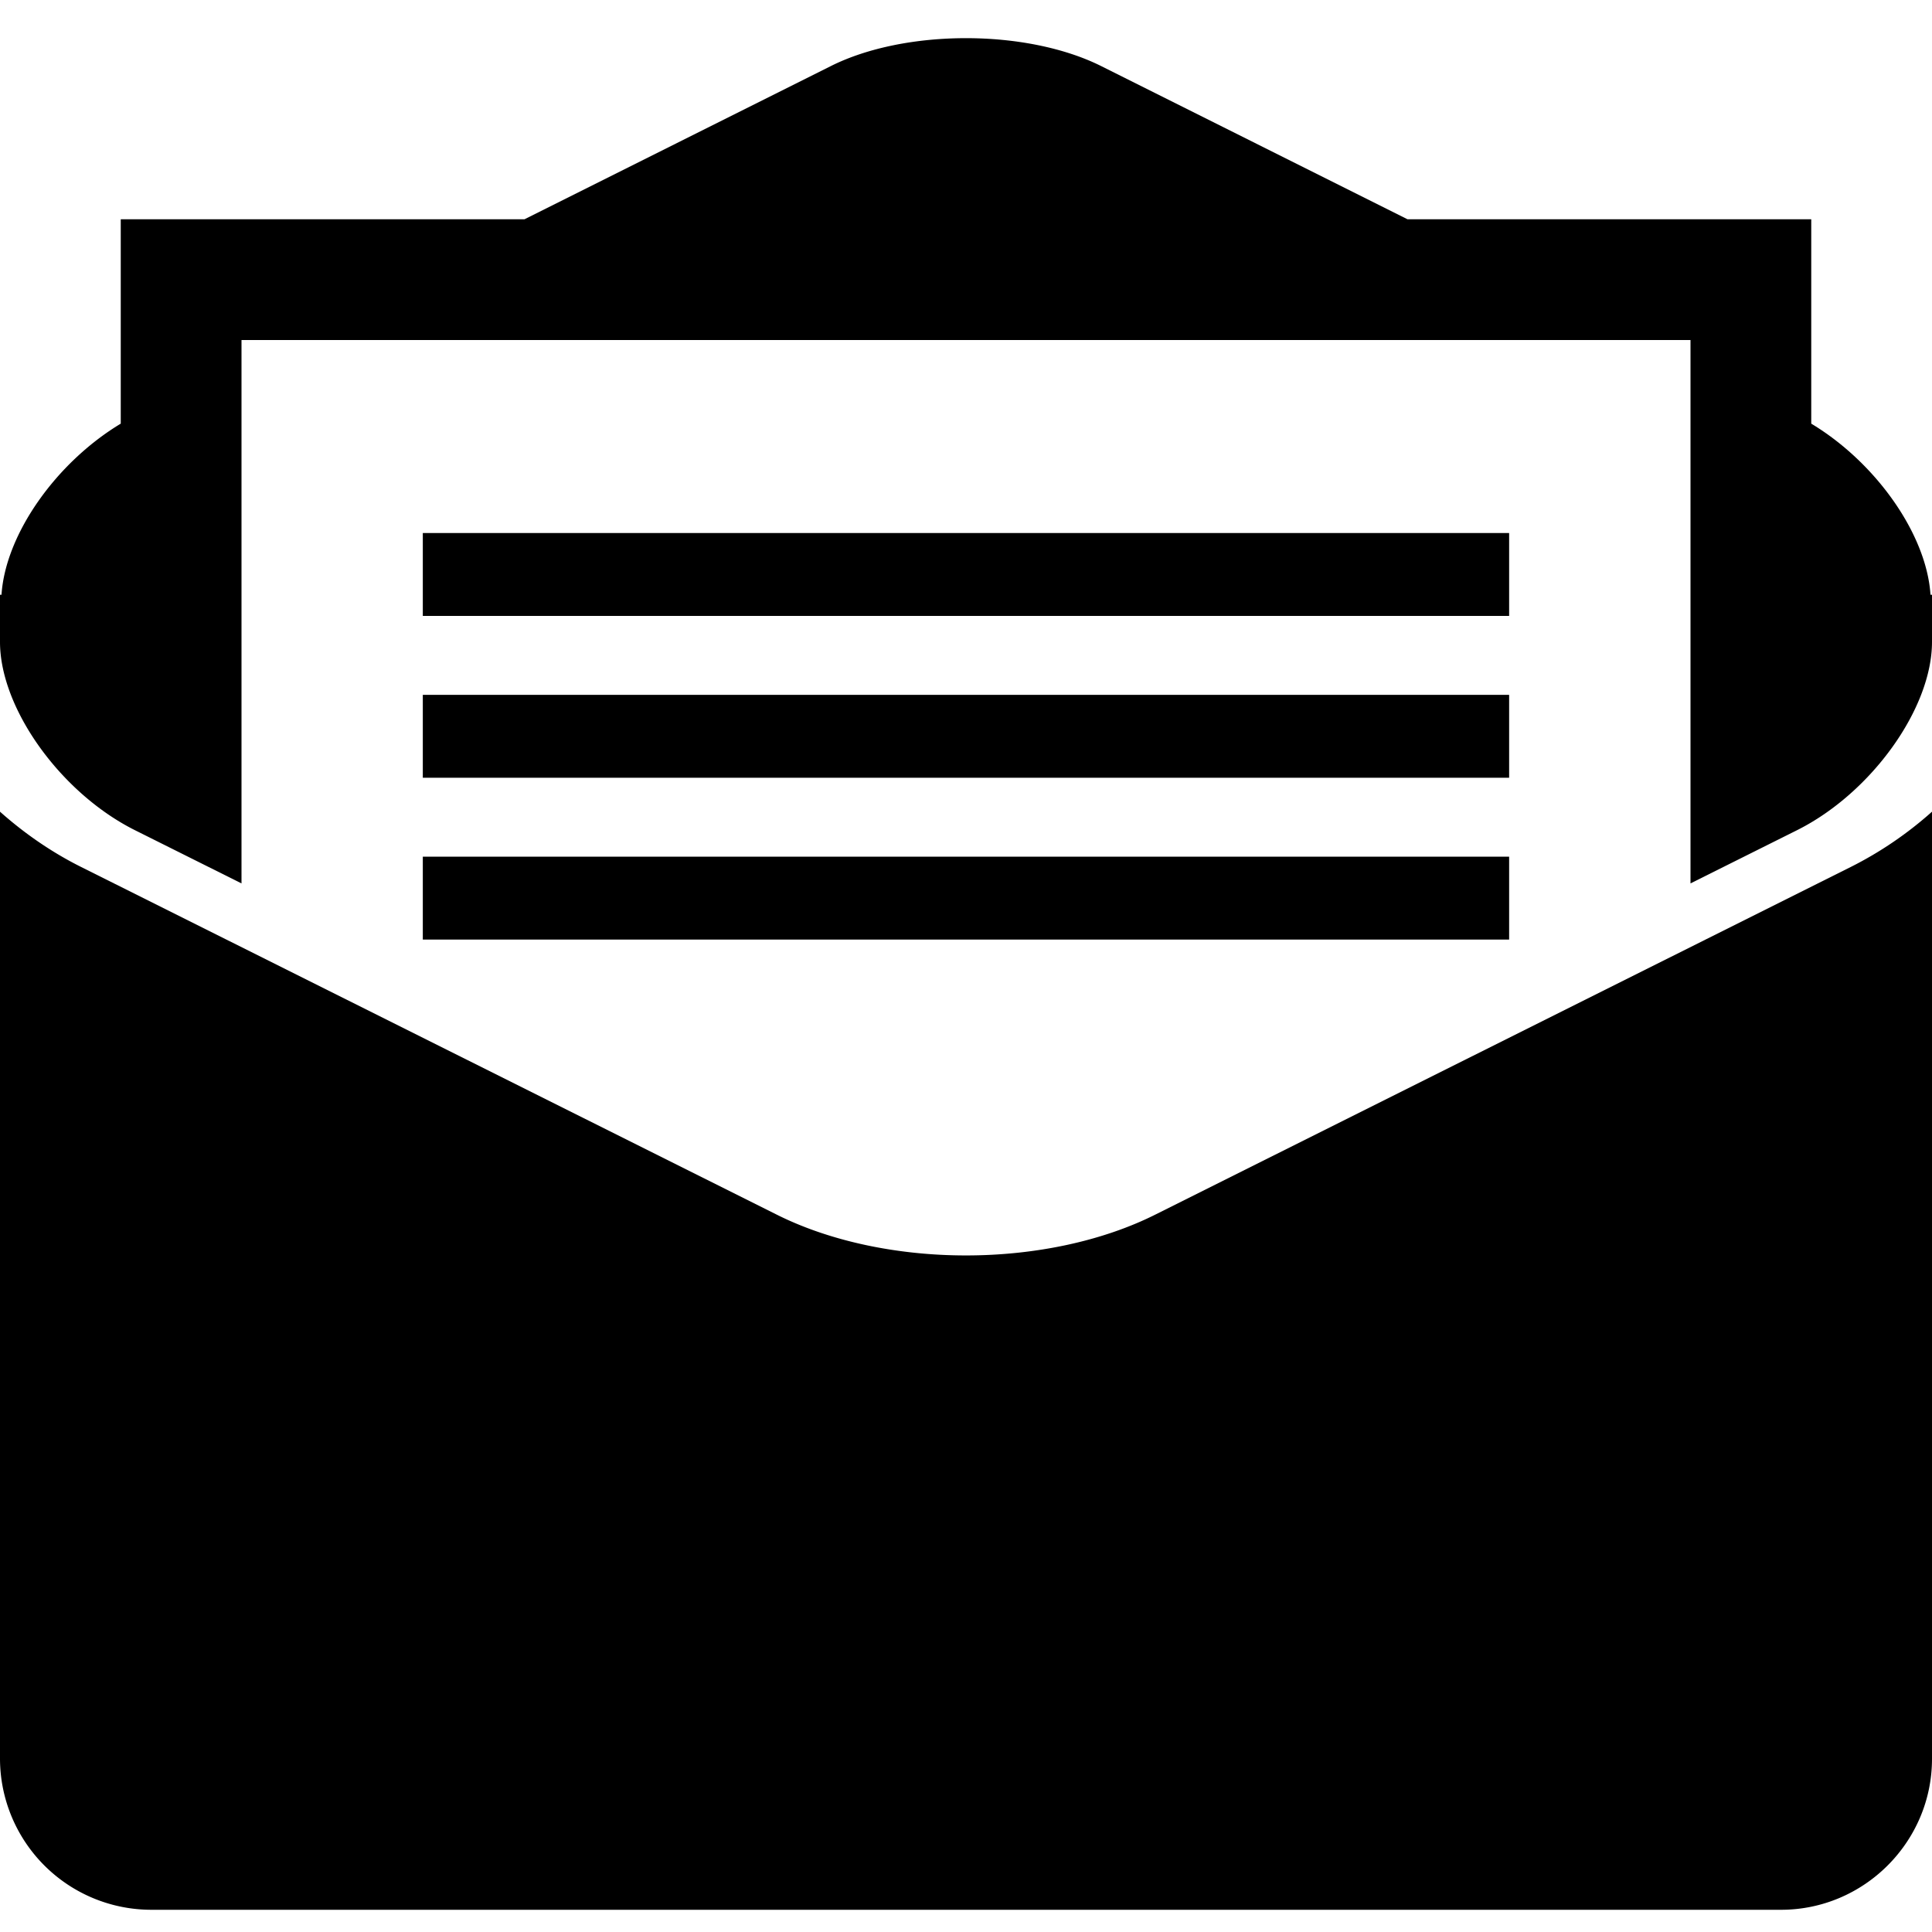 <svg xmlns="http://www.w3.org/2000/svg" width="32" height="32" viewBox="0 0 32 32"><path d="M31.975 9.851H32v.781c0 1.102-1.006 2.504-2.236 3.119L28 14.632v-9H4v9l-1.764-.881C1.006 13.136 0 11.734 0 10.632v-.781h.025C.09 8.847.932 7.66 2 7.017V3.632h6.687l5.077-2.539C14.379.786 15.189.632 16 .632s1.621.155 2.236.461l5.077 2.539H30v3.385c1.068.642 1.91 1.83 1.975 2.834zM19.131 20.12l11.527-5.762A6.178 6.178 0 0 0 32 13.444v15.688c0 1.375-1.125 2.5-2.5 2.5h-27a2.507 2.507 0 0 1-2.5-2.5V13.444c.404.36.856.672 1.342.915l11.527 5.761c.868.434 1.98.674 3.131.674s2.263-.24 3.131-.674zM7.003 8.829h17.993v1.373H7.003zm0 2.68h17.993v1.373H7.003zm0 2.68h17.993v1.373H7.003z"/></svg>